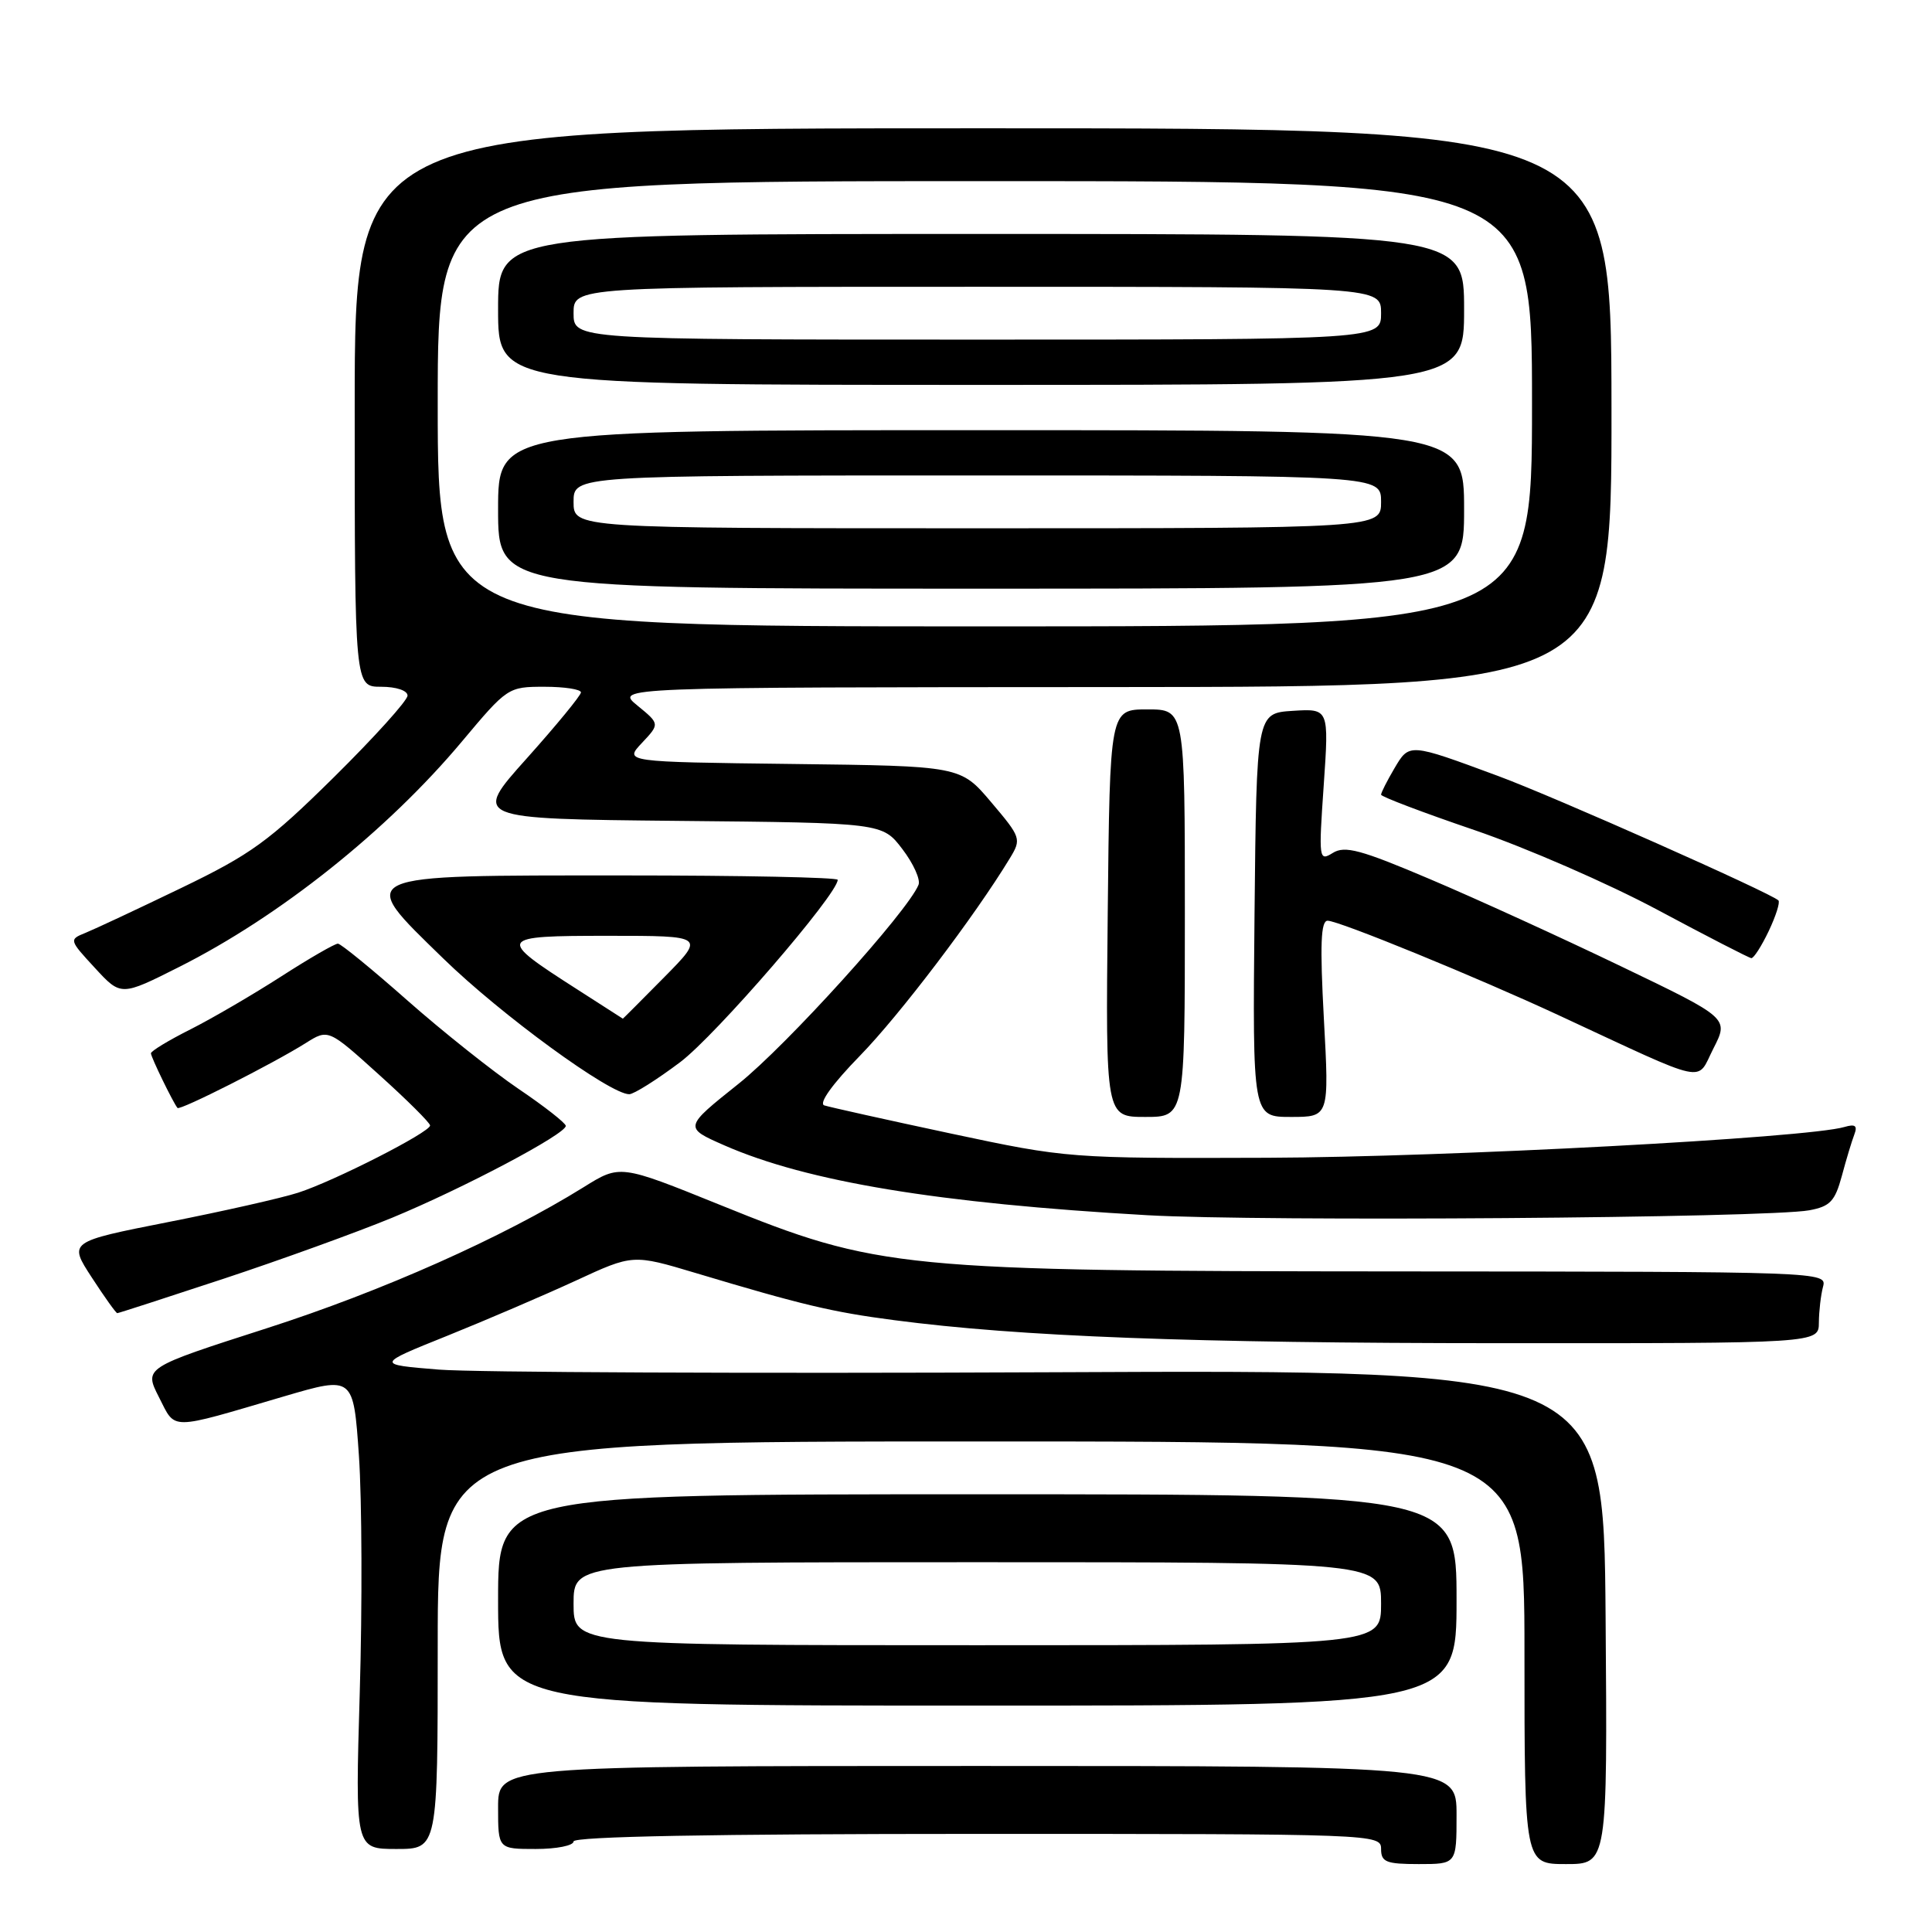 <?xml version="1.0" encoding="UTF-8" standalone="no"?>
<!DOCTYPE svg PUBLIC "-//W3C//DTD SVG 1.1//EN" "http://www.w3.org/Graphics/SVG/1.1/DTD/svg11.dtd" >
<svg xmlns="http://www.w3.org/2000/svg" xmlns:xlink="http://www.w3.org/1999/xlink" version="1.1" viewBox="0 0 256 256">
 <g >
 <path fill="currentColor"
d=" M 193.00 240.50 C 193.00 234.00 193.00 234.00 129.50 234.00 C 66.00 234.00 66.00 234.00 66.00 239.50 C 66.00 245.00 66.00 245.00 71.00 245.00 C 73.75 245.00 76.00 244.55 76.00 244.00 C 76.00 243.35 94.50 243.00 129.50 243.00 C 182.33 243.00 183.00 243.02 183.00 245.00 C 183.00 246.73 183.67 247.00 188.00 247.00 C 193.00 247.00 193.00 247.00 193.00 240.50 Z  M 212.75 214.25 C 212.50 181.50 212.50 181.50 139.50 181.83 C 99.35 182.01 62.74 181.85 58.15 181.48 C 49.80 180.80 49.80 180.80 59.26 177.00 C 64.47 174.90 72.13 171.61 76.30 169.69 C 83.86 166.19 83.86 166.19 92.18 168.68 C 106.33 172.92 110.23 173.85 118.50 174.93 C 135.12 177.11 157.82 177.97 198.75 177.98 C 241.00 178.00 241.00 178.00 241.01 175.25 C 241.02 173.74 241.27 171.60 241.56 170.50 C 242.10 168.52 241.61 168.50 185.80 168.47 C 119.03 168.43 116.44 168.17 95.37 159.64 C 82.16 154.30 82.16 154.30 77.35 157.30 C 66.62 163.97 50.62 171.10 35.29 176.02 C 19.08 181.23 19.08 181.23 21.06 185.13 C 23.33 189.56 22.19 189.57 37.66 185.02 C 46.83 182.33 46.83 182.33 47.56 192.91 C 47.96 198.74 48.01 212.84 47.67 224.25 C 47.06 245.00 47.06 245.00 52.53 245.00 C 58.00 245.00 58.00 245.00 58.00 218.00 C 58.00 191.00 58.00 191.00 130.00 191.00 C 202.00 191.00 202.00 191.00 202.00 219.00 C 202.00 247.00 202.00 247.00 207.50 247.00 C 213.00 247.00 213.00 247.00 212.75 214.25 Z  M 193.00 212.00 C 193.00 198.00 193.00 198.00 129.50 198.00 C 66.00 198.00 66.00 198.00 66.00 212.00 C 66.00 226.00 66.00 226.00 129.50 226.00 C 193.00 226.00 193.00 226.00 193.00 212.00 Z  M 29.60 169.45 C 37.16 166.95 47.21 163.31 51.93 161.37 C 61.35 157.48 75.02 150.25 74.97 149.18 C 74.95 148.81 72.14 146.60 68.72 144.29 C 65.30 141.97 58.67 136.70 54.00 132.58 C 49.33 128.45 45.18 125.06 44.78 125.04 C 44.39 125.02 41.01 126.97 37.28 129.37 C 33.55 131.77 28.14 134.93 25.25 136.39 C 22.36 137.84 20.00 139.27 20.00 139.57 C 20.00 140.07 22.96 146.15 23.52 146.81 C 23.84 147.18 36.16 140.95 40.50 138.22 C 43.50 136.33 43.50 136.33 50.24 142.42 C 53.95 145.76 56.98 148.78 56.99 149.13 C 57.00 150.02 44.27 156.51 39.50 158.04 C 37.30 158.75 29.56 160.50 22.29 161.93 C 9.08 164.54 9.08 164.54 12.16 169.27 C 13.85 171.87 15.37 174.00 15.54 174.00 C 15.70 174.00 22.03 171.95 29.60 169.45 Z  M 239.74 160.37 C 242.49 159.86 243.14 159.18 244.05 155.83 C 244.63 153.65 245.38 151.18 245.71 150.32 C 246.15 149.16 245.83 148.91 244.40 149.33 C 239.55 150.78 191.81 153.32 168.00 153.41 C 141.64 153.50 141.42 153.48 126.00 150.20 C 117.47 148.38 109.93 146.70 109.22 146.47 C 108.45 146.21 110.29 143.64 113.94 139.90 C 119.20 134.51 129.17 121.38 133.82 113.71 C 135.36 111.17 135.29 110.96 131.34 106.30 C 127.28 101.50 127.28 101.50 104.98 101.23 C 82.69 100.96 82.69 100.96 85.06 98.44 C 87.43 95.92 87.43 95.92 84.46 93.49 C 81.50 91.07 81.50 91.07 147.53 91.04 C 213.56 91.00 213.56 91.00 213.53 54.00 C 213.50 17.00 213.50 17.00 130.25 17.00 C 47.00 17.00 47.00 17.00 47.00 54.00 C 47.00 91.00 47.00 91.00 50.50 91.00 C 52.51 91.00 54.00 91.50 54.00 92.17 C 54.00 92.82 49.61 97.68 44.25 102.98 C 35.64 111.48 33.27 113.20 24.00 117.67 C 18.22 120.46 12.51 123.13 11.30 123.62 C 9.14 124.49 9.16 124.56 12.57 128.25 C 16.03 132.01 16.03 132.01 23.77 128.11 C 37.08 121.41 51.34 110.04 61.21 98.25 C 67.22 91.08 67.33 91.00 72.14 91.00 C 74.81 91.00 76.99 91.34 76.98 91.75 C 76.96 92.16 73.73 96.10 69.79 100.50 C 62.62 108.50 62.62 108.50 89.77 108.77 C 116.92 109.03 116.92 109.03 119.57 112.51 C 121.03 114.42 121.99 116.55 121.71 117.24 C 120.29 120.77 104.23 138.53 97.87 143.60 C 90.60 149.40 90.60 149.40 95.99 151.77 C 106.97 156.58 124.28 159.44 151.99 161.02 C 167.19 161.89 234.15 161.39 239.74 160.37 Z  M 157.00 121.00 C 157.00 94.00 157.00 94.00 152.03 94.00 C 147.06 94.00 147.06 94.00 146.78 121.00 C 146.50 148.00 146.50 148.00 151.75 148.00 C 157.00 148.00 157.00 148.00 157.00 121.00 Z  M 175.42 135.00 C 174.89 125.16 175.01 122.00 175.92 122.00 C 177.40 122.00 195.65 129.47 206.50 134.51 C 226.74 143.91 224.72 143.47 227.03 138.94 C 229.09 134.91 229.09 134.91 214.79 128.04 C 206.93 124.26 195.55 119.06 189.50 116.50 C 180.31 112.59 178.19 112.02 176.60 113.02 C 174.76 114.16 174.72 113.87 175.40 104.05 C 176.10 93.89 176.10 93.89 171.30 94.19 C 166.50 94.50 166.50 94.50 166.23 121.25 C 165.97 148.00 165.97 148.00 171.05 148.00 C 176.13 148.00 176.13 148.00 175.42 135.00 Z  M 90.13 140.74 C 94.83 137.20 111.00 118.48 111.00 116.58 C 111.00 116.26 98.26 116.00 82.69 116.00 C 46.57 116.00 47.16 115.73 58.72 126.99 C 66.38 134.46 80.84 145.01 83.38 144.99 C 84.00 144.98 87.03 143.07 90.13 140.74 Z  M 234.36 123.38 C 235.31 121.38 235.89 119.56 235.65 119.31 C 234.66 118.33 205.92 105.56 198.50 102.82 C 186.66 98.44 186.75 98.44 184.75 101.84 C 183.79 103.47 183.00 105.03 183.00 105.30 C 183.00 105.56 188.58 107.68 195.40 110.00 C 202.22 112.33 213.13 117.08 219.65 120.57 C 226.17 124.06 231.75 126.93 232.06 126.96 C 232.38 126.98 233.41 125.37 234.36 123.38 Z  M 76.00 212.50 C 76.00 207.00 76.00 207.00 129.50 207.00 C 183.00 207.00 183.00 207.00 183.00 212.50 C 183.00 218.00 183.00 218.00 129.50 218.00 C 76.00 218.00 76.00 218.00 76.00 212.50 Z  M 58.00 53.50 C 58.00 24.00 58.00 24.00 130.50 24.00 C 203.00 24.00 203.00 24.00 203.00 53.50 C 203.00 83.00 203.00 83.00 130.50 83.00 C 58.00 83.00 58.00 83.00 58.00 53.50 Z  M 194.00 67.50 C 194.00 57.00 194.00 57.00 130.00 57.00 C 66.00 57.00 66.00 57.00 66.00 67.50 C 66.00 78.00 66.00 78.00 130.00 78.00 C 194.00 78.00 194.00 78.00 194.00 67.50 Z  M 194.00 41.00 C 194.00 31.00 194.00 31.00 130.00 31.00 C 66.00 31.00 66.00 31.00 66.00 41.00 C 66.00 51.00 66.00 51.00 130.00 51.00 C 194.00 51.00 194.00 51.00 194.00 41.00 Z  M 76.47 131.09 C 65.74 124.22 65.86 124.00 80.59 124.00 C 93.43 124.00 93.43 124.00 88.00 129.50 C 85.01 132.53 82.55 134.99 82.53 134.98 C 82.52 134.97 79.78 133.22 76.47 131.09 Z  M 76.00 66.50 C 76.00 63.00 76.00 63.00 129.50 63.00 C 183.00 63.00 183.00 63.00 183.00 66.50 C 183.00 70.00 183.00 70.00 129.50 70.00 C 76.00 70.00 76.00 70.00 76.00 66.50 Z  M 76.00 41.50 C 76.00 38.00 76.00 38.00 129.50 38.00 C 183.00 38.00 183.00 38.00 183.00 41.50 C 183.00 45.00 183.00 45.00 129.50 45.00 C 76.00 45.00 76.00 45.00 76.00 41.50 Z "/>
</g>
</svg>